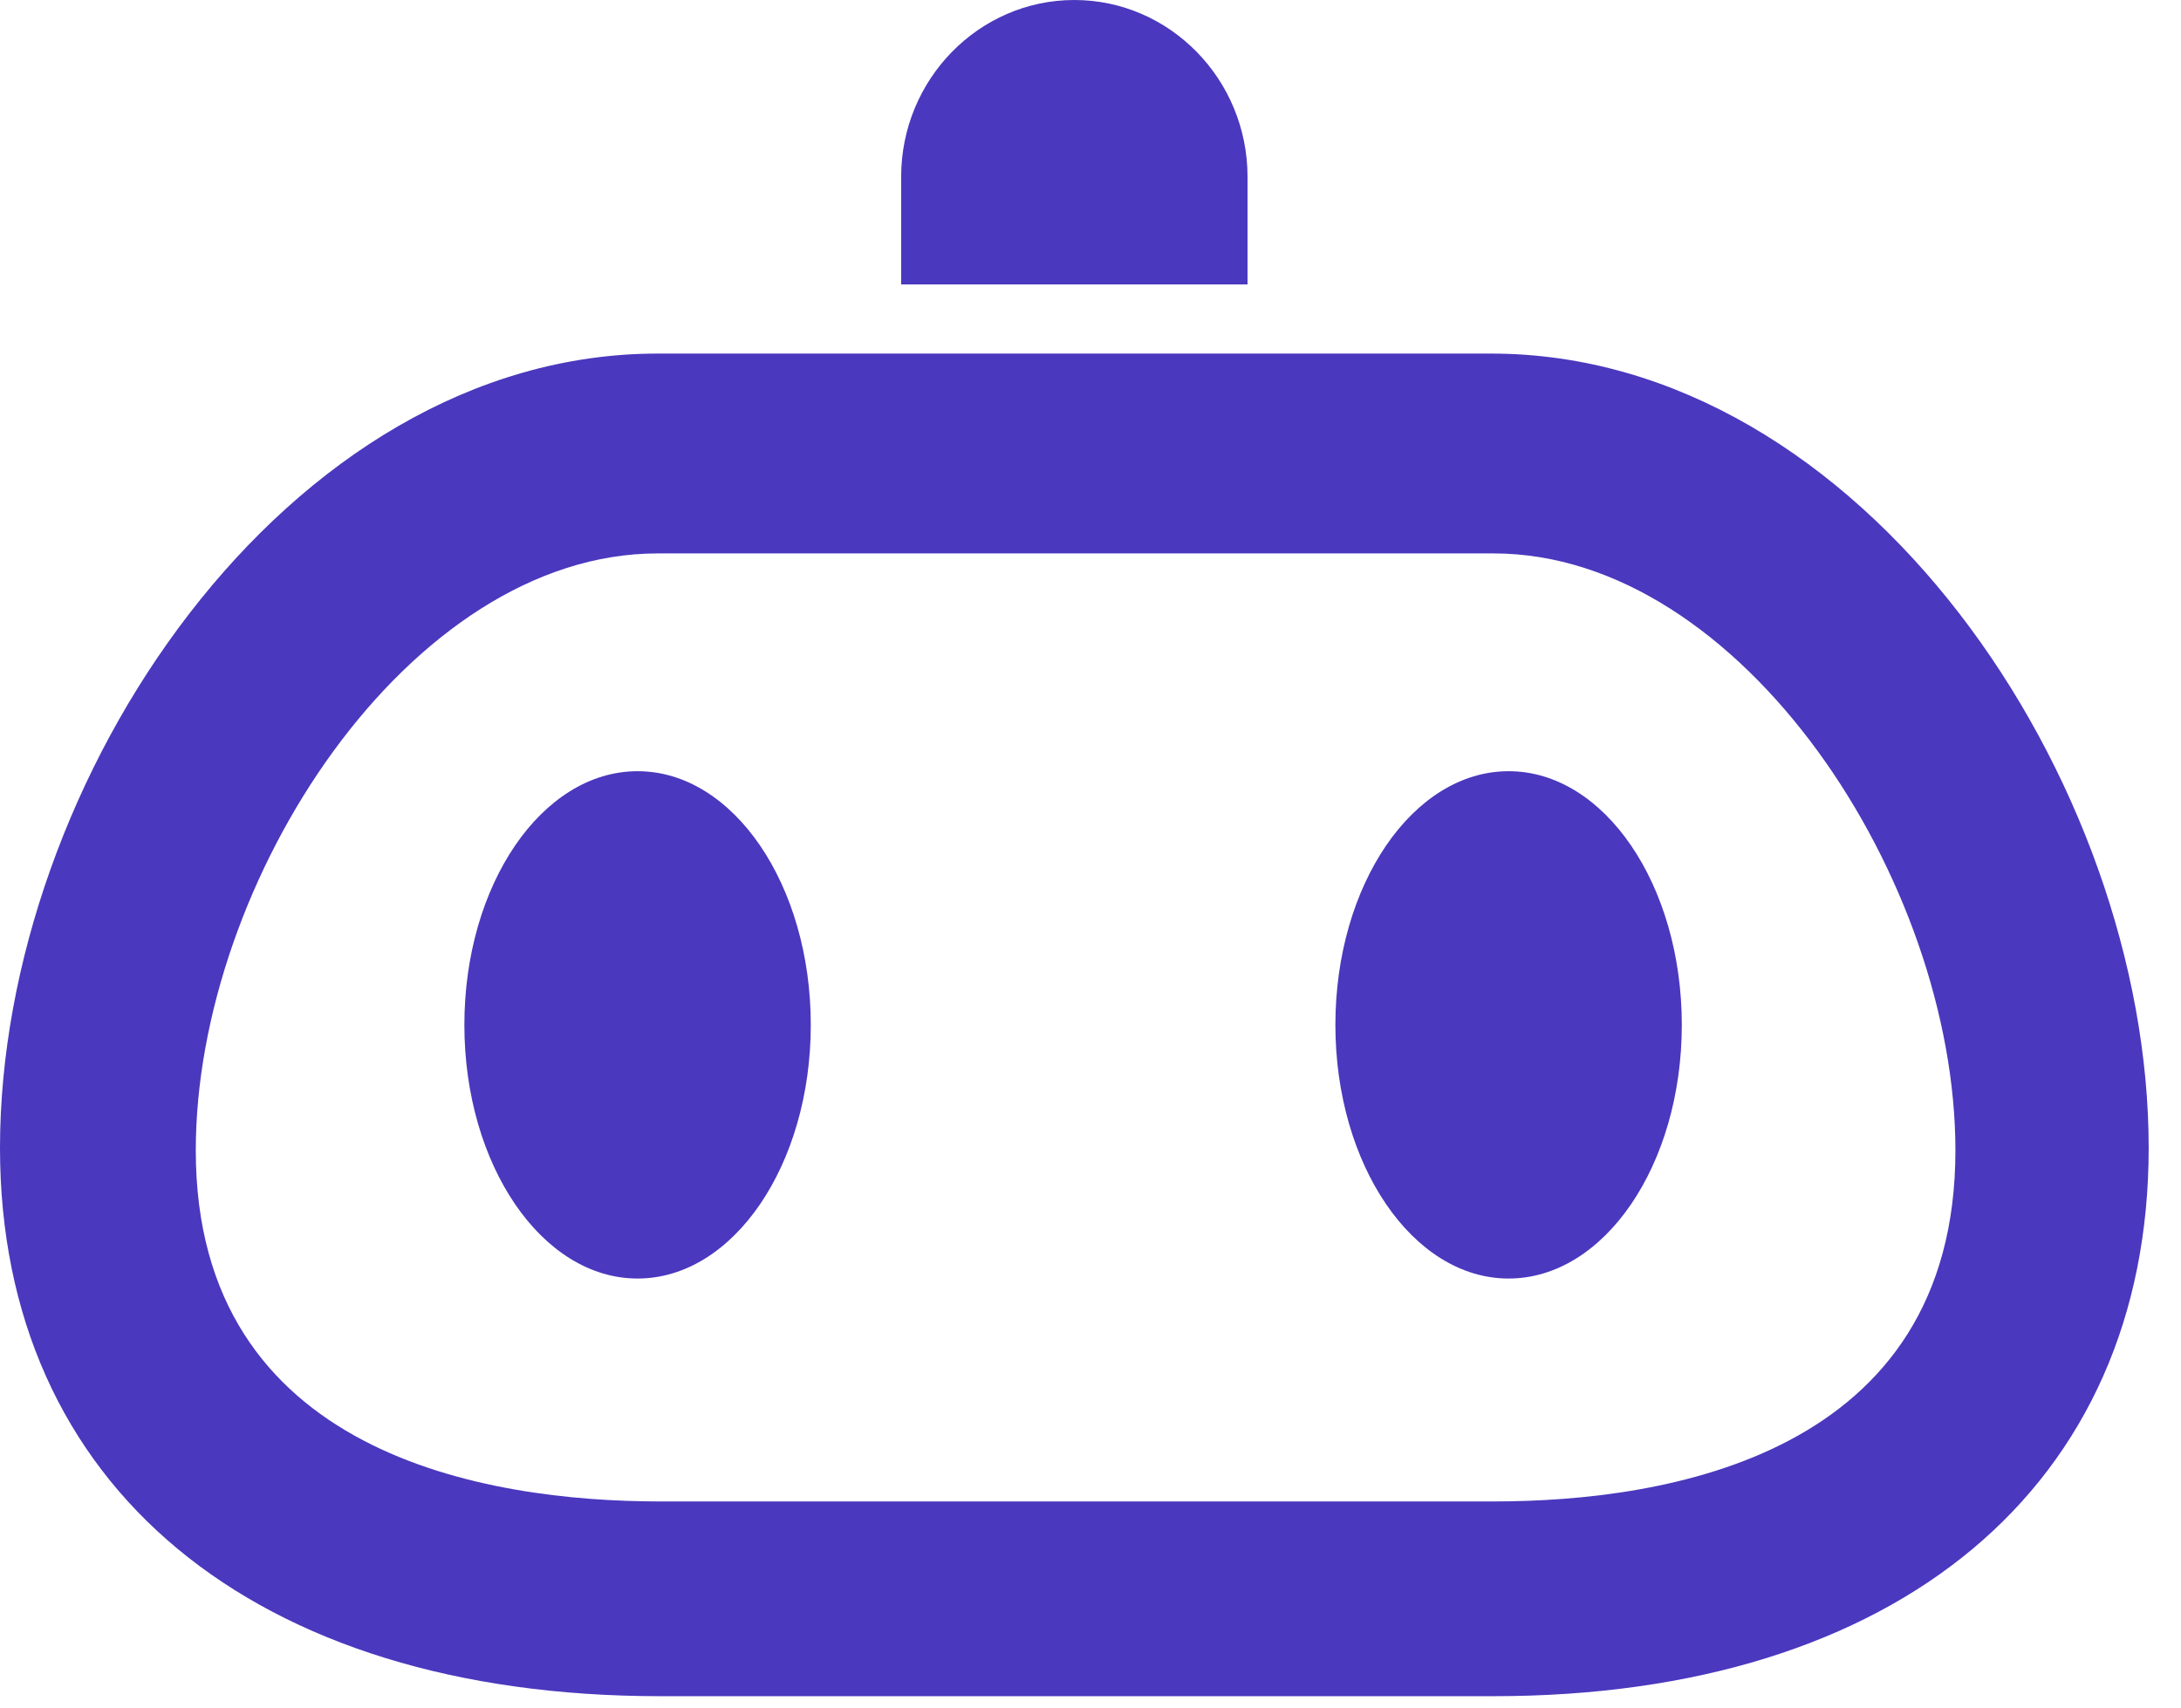 <svg width="60" height="47" viewBox="0 0 60 47" fill="none" xmlns="http://www.w3.org/2000/svg">
<path d="M41.088 46.667H18.162C6.975 46.667 0 40.886 0 31.581C0 21.5 7.872 9.728 18.092 9.728H41.019C51.239 9.728 59.111 21.5 59.111 31.581C59.111 40.886 52.206 46.667 41.088 46.667ZM18.092 15.226C11.256 15.226 5.386 24.25 5.386 31.651C5.386 40.04 13.397 41.309 18.162 41.309H41.088C45.853 41.309 53.794 40.04 53.794 31.651C53.794 24.25 47.924 15.226 41.088 15.226H18.092Z" fill="#4A38BE"/>
<path d="M17.54 35.176C20.172 35.176 22.305 32.052 22.305 28.197C22.305 24.343 20.172 21.218 17.54 21.218C14.909 21.218 12.775 24.343 12.775 28.197C12.775 32.052 14.909 35.176 17.54 35.176Z" fill="#4A38BE"/>
<path d="M41.502 35.176C44.134 35.176 46.267 32.052 46.267 28.197C46.267 24.343 44.134 21.218 41.502 21.218C38.871 21.218 36.737 24.343 36.737 28.197C36.737 32.052 38.871 35.176 41.502 35.176Z" fill="#4A38BE"/>
<path d="M29.555 0C26.931 0 24.791 2.185 24.791 4.864V7.825H34.32V4.864C34.32 2.185 32.179 0 29.555 0Z" fill="#4A38BE"/>
</svg>
